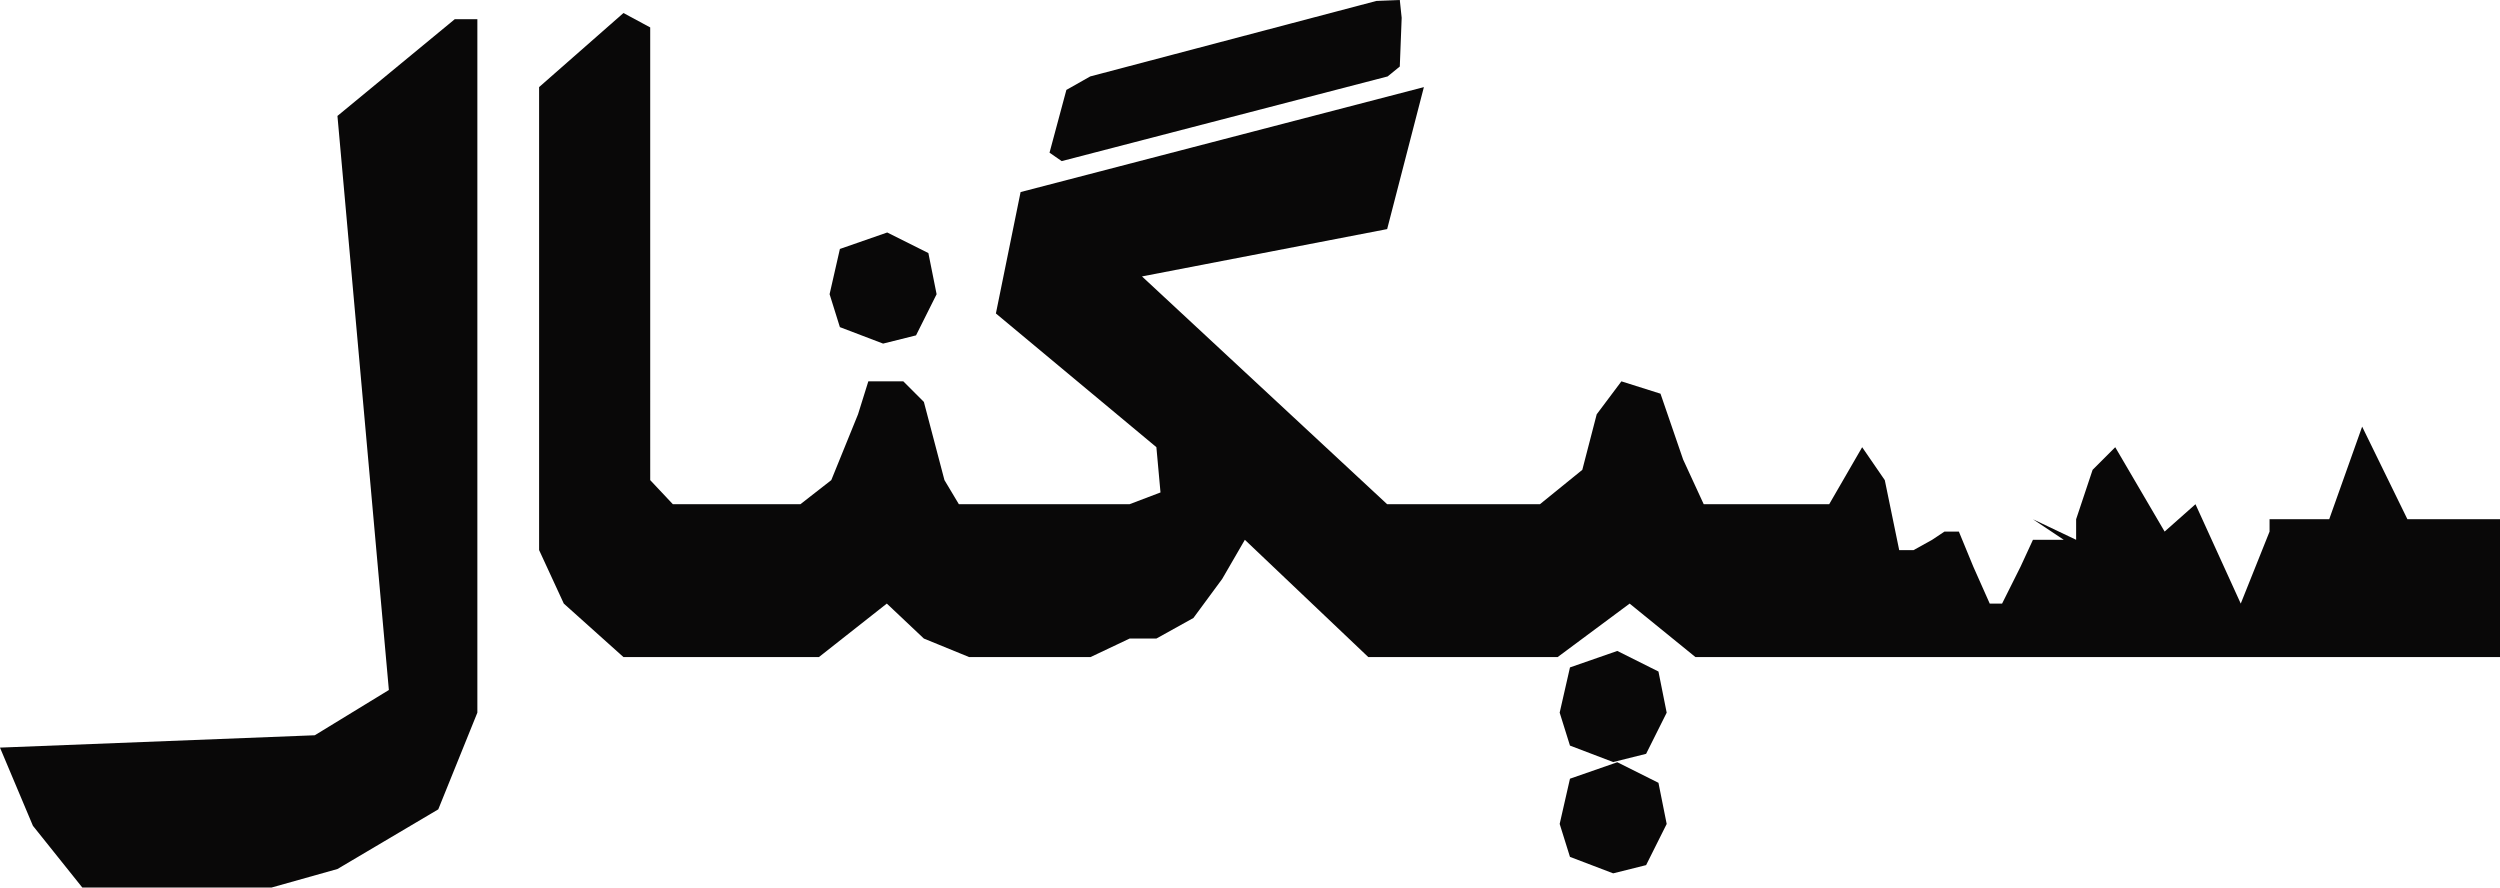 <svg xmlns="http://www.w3.org/2000/svg" width="561.585" height="199.371" viewBox="0 0 561.585 199.371">
  <g id="Group_1" data-name="Group 1" transform="translate(-219.088 -623.363)">
    <path id="Path_1" data-name="Path 1" d="M530.687,736.626H565.01l9.517-7.72,3.235-12.48,5.547-7.4,8.782,2.773,5.084,14.791,4.622,10.031h28.195l7.4-12.8,5.084,7.4,3.235,15.715h3.235l4.16-2.311,2.773-1.849h3.235l3.235,7.858,3.7,8.32h2.773l4.16-8.32,2.773-6.009h6.933L675.751,740l9.706,4.622V740l3.7-11.093,5.084-5.084,11.093,18.951,6.933-6.146,10.169,22.323,6.471-16.177V740h13.4l7.4-20.8L759.874,740h20.8v30.968H599.949l-14.791-12.017-16.177,12.017H526.457l-27.733-26.346L493.64,753.4l-6.471,8.782-8.32,4.622h-6.009l-8.782,4.16h-27.27l-10.169-4.16-8.32-7.858-15.253,12.017h-43.91l-13.4-12.017-5.547-12.017v-104l18.951-16.64,6.009,3.235V731.216l5.084,5.409h28.657l6.933-5.409,6.009-14.791,2.311-7.4H422l4.622,4.622,4.622,17.564,3.235,5.409h38.363l6.933-2.636-.924-10.169L442.8,693.777l5.547-27.27,90.593-23.573-8.25,31.893-55.073,10.631Z" fill="#090808"/>
    <path id="Path_2" data-name="Path 2" d="M569.443,783.446l2.311,7.4,9.706,3.7,7.4-1.849,4.622-9.244-1.849-9.244-9.244-4.622-10.631,3.7Z" fill="#090808"/>
    <path id="Path_3" data-name="Path 3" d="M569.443,783.446l2.311,7.4,9.706,3.7,7.4-1.849,4.622-9.244-1.849-9.244-9.244-4.622-10.631,3.7Z" transform="translate(0 25)" fill="#090808"/>
    <path id="Path_4" data-name="Path 4" d="M569.443,783.446l2.311,7.4,9.706,3.7,7.4-1.849,4.622-9.244-1.849-9.244-9.244-4.622-10.631,3.7Z" transform="translate(-164 -94)" fill="#090808"/>
    <path id="Path_5" data-name="Path 5" d="M463.994,640.531l64.276-16.957,5.26-.21.421,4-.421,10.94-2.735,2.23-73.213,19.018-2.735-1.893,3.787-14.1Z" fill="#090808"/>
    <path id="Path_6" data-name="Path 6" d="M294.89,649.406l26.346-21.724h5.084V783.447l-8.782,21.724-22.648,13.4-14.791,4.16H237.576l-11.093-13.866-7.4-17.564,70.718-2.773,16.64-10.169Z" fill="#090808"/>
  </g>
</svg>
